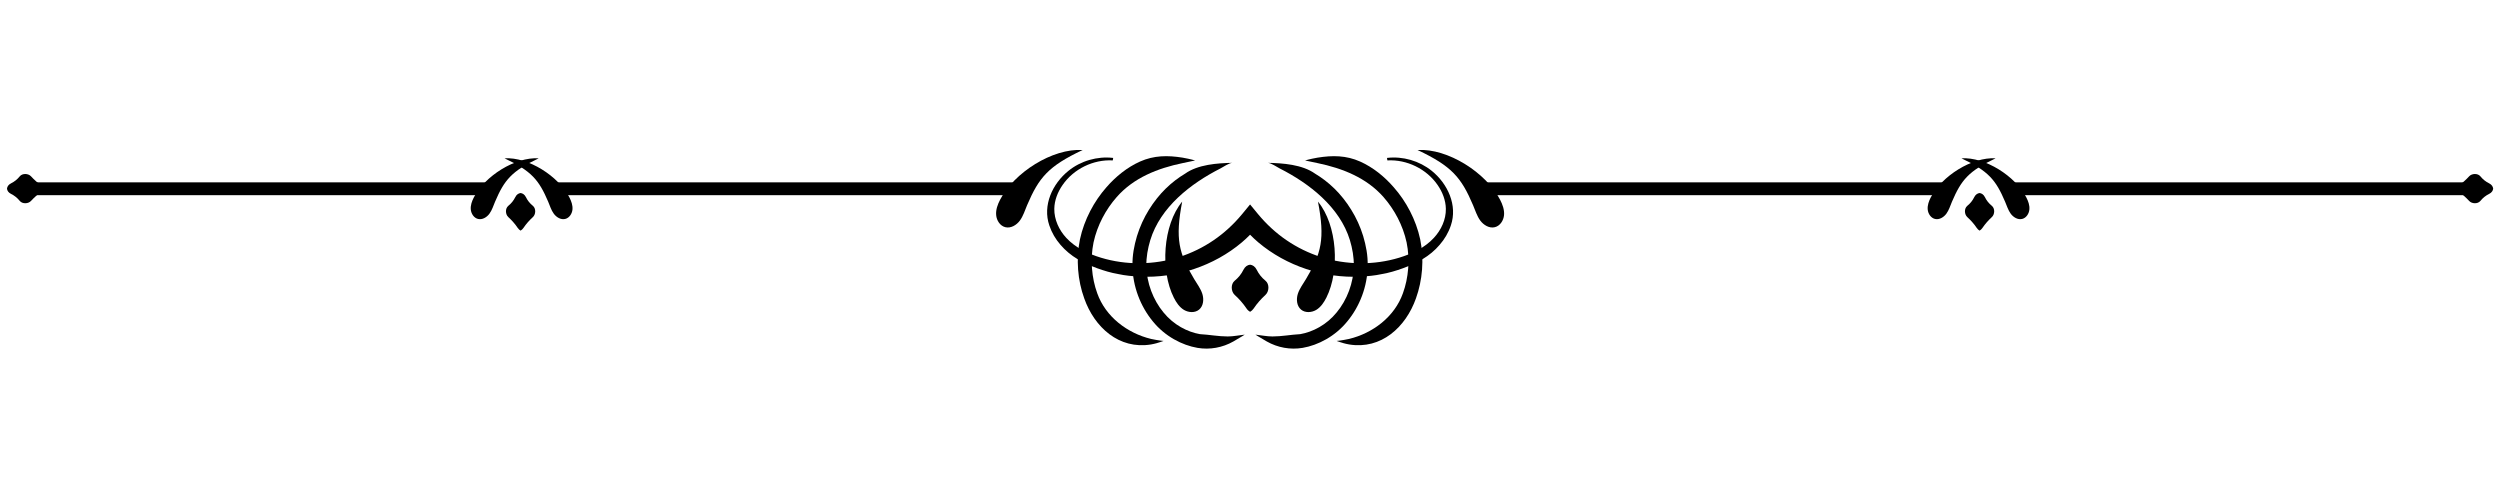 <svg xmlns="http://www.w3.org/2000/svg" xmlns:xlink="http://www.w3.org/1999/xlink" width="500" zoomAndPan="magnify" viewBox="0 0 375 75" height="100" preserveAspectRatio="xMidYMid meet" version="1.0"><defs><clipPath id="d68af45b38"><path d="M 188 24 L 206 24 L 206 52.5 L 188 52.5 Z M 188 24 " clip-rule="nonzero"/></clipPath><clipPath id="2aa50a75f2"><path d="M 169 24 L 187 24 L 187 52.5 L 169 52.5 Z M 169 24 " clip-rule="nonzero"/></clipPath><clipPath id="69c7a3b3af"><path d="M 212.234 22.5 L 225.66 22.5 L 225.66 34.223 L 212.234 34.223 Z M 212.234 22.5 " clip-rule="nonzero"/></clipPath><clipPath id="586b0ccfae"><path d="M 149.238 22.5 L 162.664 22.5 L 162.664 34.223 L 149.238 34.223 Z M 149.238 22.5 " clip-rule="nonzero"/></clipPath><clipPath id="9320e8aaa9"><path d="M 368.172 26 L 373.98 26 L 373.98 30.605 L 368.172 30.605 Z M 368.172 26 " clip-rule="nonzero"/></clipPath></defs><path fill="#000000" d="M 187.512 30.668 C 187.512 30.668 188.684 32.09 188.715 32.129 C 191.246 35.176 194.41 37.352 198.176 38.57 C 201.934 39.75 206.098 39.805 209.875 38.656 C 211.801 38.07 213.699 37.176 215.082 35.68 C 216.176 34.5 216.906 32.934 216.879 31.324 C 216.859 30.039 216.367 28.793 215.633 27.738 C 213.973 25.336 211.02 23.895 208.105 24.062 C 208.086 23.934 208.066 23.809 208.047 23.688 C 210.426 23.406 212.902 24.125 214.766 25.629 C 217.164 27.566 218.664 30.809 217.625 33.828 C 217.266 34.902 216.68 35.883 215.949 36.723 C 215.227 37.574 214.355 38.293 213.387 38.871 C 212.391 39.406 211.535 39.848 210.441 40.238 C 209.398 40.613 208.367 40.926 207.289 41.109 C 206.223 41.344 205.137 41.438 204.051 41.492 C 198.574 41.754 192.949 39.898 188.75 36.359 C 188.32 35.996 187.91 35.609 187.512 35.207 C 187.117 35.609 186.703 35.996 186.273 36.359 C 182.078 39.898 176.453 41.754 170.977 41.492 C 169.891 41.438 168.801 41.344 167.734 41.109 C 166.656 40.926 165.625 40.613 164.582 40.238 C 163.492 39.848 162.637 39.406 161.637 38.871 C 160.668 38.293 159.801 37.574 159.074 36.723 C 158.34 35.883 157.762 34.902 157.402 33.828 C 156.359 30.809 157.859 27.566 160.262 25.629 C 162.121 24.125 164.602 23.406 166.977 23.688 C 166.957 23.809 166.941 23.934 166.918 24.062 C 164.008 23.895 161.051 25.336 159.395 27.738 C 158.66 28.793 158.164 30.039 158.145 31.324 C 158.125 32.934 158.848 34.5 159.941 35.68 C 161.328 37.176 163.223 38.07 165.148 38.656 C 168.93 39.805 173.09 39.75 176.848 38.57 C 180.617 37.352 183.781 35.176 186.309 32.129 C 186.34 32.09 187.512 30.668 187.512 30.668 " fill-opacity="1" fill-rule="nonzero"/><g clip-path="url(#d68af45b38)"><path fill="#000000" d="M 188.312 50.195 C 188.312 50.195 188.926 50.594 190.016 51.219 C 191.652 52.148 193.551 52.492 195.398 52.18 C 197.703 51.789 200.289 50.449 202.113 48.188 C 203.949 45.957 205.117 42.98 205.152 39.887 C 205.188 38.301 204.906 36.867 204.48 35.418 C 204.047 34 203.43 32.66 202.684 31.465 C 201.969 30.293 201.051 29.152 200.172 28.297 C 199.215 27.359 198.238 26.633 197.266 26.051 C 195.355 24.68 192.418 24.465 190.148 24.426 C 190.664 24.434 191.5 25.035 191.961 25.27 C 196.414 27.527 200.969 31.059 202.488 36.031 C 202.852 37.242 203.105 38.621 203.062 39.867 C 203.043 42.438 202.039 45.008 200.504 46.859 C 198.977 48.742 196.902 49.797 195.043 50.121 C 193.648 50.195 192.262 50.469 190.863 50.469 C 190.004 50.469 189.168 50.281 188.312 50.195 " fill-opacity="1" fill-rule="nonzero"/></g><g clip-path="url(#2aa50a75f2)"><path fill="#000000" d="M 186.711 50.195 C 186.711 50.195 186.102 50.594 185.008 51.219 C 183.375 52.148 181.473 52.492 179.625 52.18 C 177.324 51.789 174.73 50.449 172.91 48.188 C 171.078 45.957 169.906 42.98 169.871 39.887 C 169.84 38.301 170.117 36.867 170.543 35.418 C 170.98 34 171.594 32.66 172.34 31.465 C 173.055 30.293 173.977 29.152 174.852 28.297 C 175.812 27.359 176.785 26.633 177.762 26.051 C 179.668 24.68 182.609 24.465 184.875 24.426 C 184.359 24.434 183.523 25.035 183.062 25.27 C 178.609 27.527 174.055 31.059 172.539 36.031 C 172.176 37.242 171.918 38.621 171.961 39.867 C 171.98 42.438 172.988 45.008 174.52 46.859 C 176.047 48.742 178.125 49.797 179.984 50.121 C 181.379 50.195 182.762 50.469 184.164 50.469 C 185.02 50.469 185.859 50.281 186.711 50.195 " fill-opacity="1" fill-rule="nonzero"/></g><path fill="#000000" d="M 200.492 51.141 C 200.492 51.141 200.656 51.195 200.969 51.305 C 201.277 51.41 201.746 51.559 202.375 51.668 C 207.176 52.461 210.867 49.078 212.395 44.75 C 213.367 42.051 213.645 38.918 213.031 35.906 C 212.391 32.926 210.902 30.176 209.062 28.094 C 207.672 26.492 205.965 25.105 204.023 24.234 C 201.926 23.297 199.875 23.289 197.645 23.645 C 196.426 23.859 195.758 24.07 195.758 24.07 C 195.758 24.07 196.438 24.219 197.629 24.465 C 201.344 25.234 204.969 26.652 207.527 29.562 C 209.145 31.406 210.434 33.781 210.992 36.363 C 211.52 38.926 211.273 41.691 210.441 43.98 C 209.188 47.516 205.941 49.973 202.359 50.84 C 201.219 51.086 200.492 51.141 200.492 51.141 " fill-opacity="1" fill-rule="nonzero"/><path fill="#000000" d="M 174.535 51.141 C 174.535 51.141 174.367 51.195 174.055 51.305 C 173.746 51.41 173.281 51.559 172.652 51.668 C 167.848 52.461 164.152 49.078 162.633 44.75 C 161.656 42.051 161.379 38.918 161.992 35.906 C 162.633 32.926 164.125 30.176 165.961 28.094 C 167.355 26.492 169.062 25.105 171 24.234 C 173.098 23.297 175.152 23.289 177.379 23.645 C 178.598 23.859 179.27 24.07 179.27 24.07 C 179.27 24.07 178.59 24.219 177.398 24.465 C 173.68 25.234 170.055 26.652 167.504 29.562 C 165.879 31.406 164.59 33.781 164.031 36.363 C 163.508 38.926 163.75 41.691 164.582 43.98 C 165.836 47.516 169.082 49.973 172.664 50.84 C 173.805 51.086 174.535 51.141 174.535 51.141 " fill-opacity="1" fill-rule="nonzero"/><g clip-path="url(#69c7a3b3af)"><path fill="#000000" d="M 225.012 29.957 C 225.383 30.676 225.676 31.465 225.605 32.273 C 225.531 33.078 225.012 33.887 224.227 34.078 C 223.402 34.285 222.547 33.766 222.043 33.086 C 221.539 32.402 221.297 31.566 220.961 30.785 C 219.199 26.648 217.793 24.934 212.625 22.5 C 217.164 22.219 222.926 25.906 225.012 29.957 " fill-opacity="1" fill-rule="nonzero"/></g><g clip-path="url(#586b0ccfae)"><path fill="#000000" d="M 150.016 29.957 C 149.641 30.676 149.352 31.465 149.426 32.273 C 149.496 33.078 150.016 33.887 150.797 34.078 C 151.621 34.285 152.48 33.766 152.98 33.086 C 153.484 32.402 153.73 31.566 154.062 30.785 C 155.828 26.648 157.23 24.934 162.402 22.5 C 157.859 22.219 152.098 25.906 150.016 29.957 " fill-opacity="1" fill-rule="nonzero"/></g><path fill="#000000" d="M 289.617 29.602 C 289.332 30.164 289.098 30.789 289.156 31.422 C 289.211 32.051 289.621 32.688 290.238 32.84 C 290.883 33.004 291.555 32.594 291.949 32.062 C 292.344 31.523 292.539 30.867 292.797 30.254 C 294.188 27.004 295.285 25.656 299.348 23.746 C 295.785 23.527 291.258 26.422 289.617 29.602 " fill-opacity="1" fill-rule="nonzero"/><path fill="#000000" d="M 85.406 29.602 C 85.695 30.164 85.926 30.789 85.871 31.422 C 85.812 32.051 85.406 32.688 84.789 32.84 C 84.141 33.004 83.465 32.594 83.074 32.062 C 82.676 31.523 82.488 30.867 82.227 30.254 C 80.84 27.004 79.742 25.656 75.676 23.746 C 79.246 23.527 83.77 26.422 85.406 29.602 " fill-opacity="1" fill-rule="nonzero"/><path fill="#000000" d="M 198.957 44.645 C 198.59 45.367 198.121 46.07 197.43 46.488 C 196.734 46.898 195.773 46.957 195.156 46.438 C 194.504 45.895 194.418 44.898 194.672 44.086 C 194.934 43.277 195.465 42.586 195.898 41.859 C 198.211 38 198.773 35.855 197.695 30.242 C 200.594 33.75 201.004 40.582 198.957 44.645 " fill-opacity="1" fill-rule="nonzero"/><path fill="#000000" d="M 176.074 44.645 C 176.438 45.367 176.902 46.07 177.598 46.488 C 178.293 46.898 179.25 46.957 179.867 46.438 C 180.52 45.895 180.605 44.898 180.352 44.086 C 180.094 43.277 179.559 42.586 179.125 41.859 C 176.816 38 176.254 35.855 177.328 30.242 C 174.43 33.75 174.023 40.582 176.074 44.645 " fill-opacity="1" fill-rule="nonzero"/><path fill="#000000" d="M 292.215 27.352 L 222.309 27.352 L 222.309 29.277 L 292.215 29.277 L 292.215 27.352 " fill-opacity="1" fill-rule="nonzero"/><path fill="#000000" d="M 152.715 27.352 L 82.812 27.352 L 82.812 29.277 L 152.715 29.277 L 152.715 27.352 " fill-opacity="1" fill-rule="nonzero"/><path fill="#000000" d="M 303.941 29.602 C 304.234 30.164 304.465 30.789 304.406 31.422 C 304.352 32.051 303.941 32.688 303.328 32.84 C 302.68 33.004 302.008 32.594 301.613 32.062 C 301.219 31.523 301.027 30.867 300.762 30.254 C 299.379 27.004 298.277 25.656 294.215 23.746 C 297.781 23.527 302.305 26.422 303.941 29.602 " fill-opacity="1" fill-rule="nonzero"/><path fill="#000000" d="M 71.082 29.602 C 70.789 30.164 70.562 30.789 70.617 31.422 C 70.676 32.051 71.082 32.688 71.695 32.84 C 72.348 33.004 73.016 32.594 73.41 32.062 C 73.809 31.523 74 30.867 74.262 30.254 C 75.645 27.004 76.75 25.656 80.812 23.746 C 77.246 23.527 72.719 26.422 71.082 29.602 " fill-opacity="1" fill-rule="nonzero"/><path fill="#000000" d="M 371.254 27.352 L 301.348 27.352 L 301.348 29.277 L 371.254 29.277 L 371.254 27.352 " fill-opacity="1" fill-rule="nonzero"/><path fill="#000000" d="M 73.676 27.352 L 3.77 27.352 L 3.77 29.277 L 73.676 29.277 L 73.676 27.352 " fill-opacity="1" fill-rule="nonzero"/><path fill="#000000" d="M 187.512 39.703 C 187.898 39.746 188.262 39.98 188.496 40.449 C 188.84 41.133 189.242 41.629 189.828 42.117 C 190.438 42.613 190.379 43.719 189.828 44.227 C 189.148 44.852 188.562 45.508 188.051 46.273 C 187.895 46.5 187.711 46.664 187.512 46.773 C 187.312 46.664 187.129 46.5 186.977 46.273 C 186.461 45.508 185.875 44.852 185.195 44.227 C 184.645 43.719 184.59 42.613 185.195 42.117 C 185.781 41.629 186.188 41.133 186.527 40.449 C 186.762 39.98 187.125 39.746 187.512 39.703 " fill-opacity="1" fill-rule="nonzero"/><path fill="#000000" d="M 296.938 28.953 C 297.246 28.996 297.535 29.176 297.723 29.551 C 297.992 30.098 298.316 30.492 298.781 30.879 C 299.266 31.277 299.223 32.156 298.781 32.559 C 298.242 33.059 297.777 33.582 297.363 34.191 C 297.242 34.371 297.098 34.504 296.938 34.594 C 296.777 34.504 296.633 34.371 296.512 34.191 C 296.102 33.582 295.633 33.059 295.09 32.559 C 294.648 32.156 294.605 31.277 295.09 30.879 C 295.559 30.492 295.879 30.098 296.148 29.551 C 296.34 29.176 296.629 28.996 296.938 28.953 " fill-opacity="1" fill-rule="nonzero"/><path fill="#000000" d="M 78.086 28.953 C 77.781 28.996 77.488 29.176 77.305 29.551 C 77.031 30.098 76.711 30.492 76.242 30.879 C 75.758 31.277 75.801 32.156 76.242 32.559 C 76.785 33.059 77.25 33.582 77.66 34.191 C 77.785 34.371 77.926 34.504 78.086 34.594 C 78.25 34.504 78.391 34.371 78.516 34.191 C 78.926 33.582 79.391 33.059 79.938 32.559 C 80.375 32.156 80.418 31.277 79.938 30.879 C 79.465 30.492 79.148 30.098 78.875 29.551 C 78.688 29.176 78.398 28.996 78.086 28.953 " fill-opacity="1" fill-rule="nonzero"/><g clip-path="url(#9320e8aaa9)"><path fill="#000000" d="M 373.977 28.297 C 373.941 28.605 373.758 28.891 373.383 29.078 C 372.836 29.352 372.438 29.672 372.055 30.141 C 371.66 30.621 370.777 30.582 370.375 30.141 C 369.875 29.602 369.355 29.129 368.742 28.723 C 368.559 28.602 368.43 28.453 368.34 28.297 C 368.43 28.133 368.559 27.992 368.742 27.871 C 369.355 27.457 369.875 26.992 370.375 26.445 C 370.777 26.008 371.66 25.965 372.055 26.445 C 372.438 26.914 372.836 27.234 373.383 27.508 C 373.758 27.695 373.941 27.988 373.977 28.297 " fill-opacity="1" fill-rule="nonzero"/></g><path fill="#000000" d="M 1.047 28.297 C 1.082 28.605 1.266 28.891 1.645 29.078 C 2.188 29.352 2.586 29.672 2.969 30.141 C 3.367 30.621 4.246 30.582 4.648 30.141 C 5.148 29.602 5.668 29.129 6.285 28.723 C 6.465 28.602 6.598 28.453 6.684 28.297 C 6.598 28.133 6.465 27.992 6.285 27.871 C 5.668 27.457 5.148 26.992 4.648 26.445 C 4.246 26.008 3.367 25.965 2.969 26.445 C 2.586 26.914 2.188 27.234 1.645 27.508 C 1.266 27.695 1.082 27.988 1.047 28.297 " fill-opacity="1" fill-rule="nonzero"/></svg>